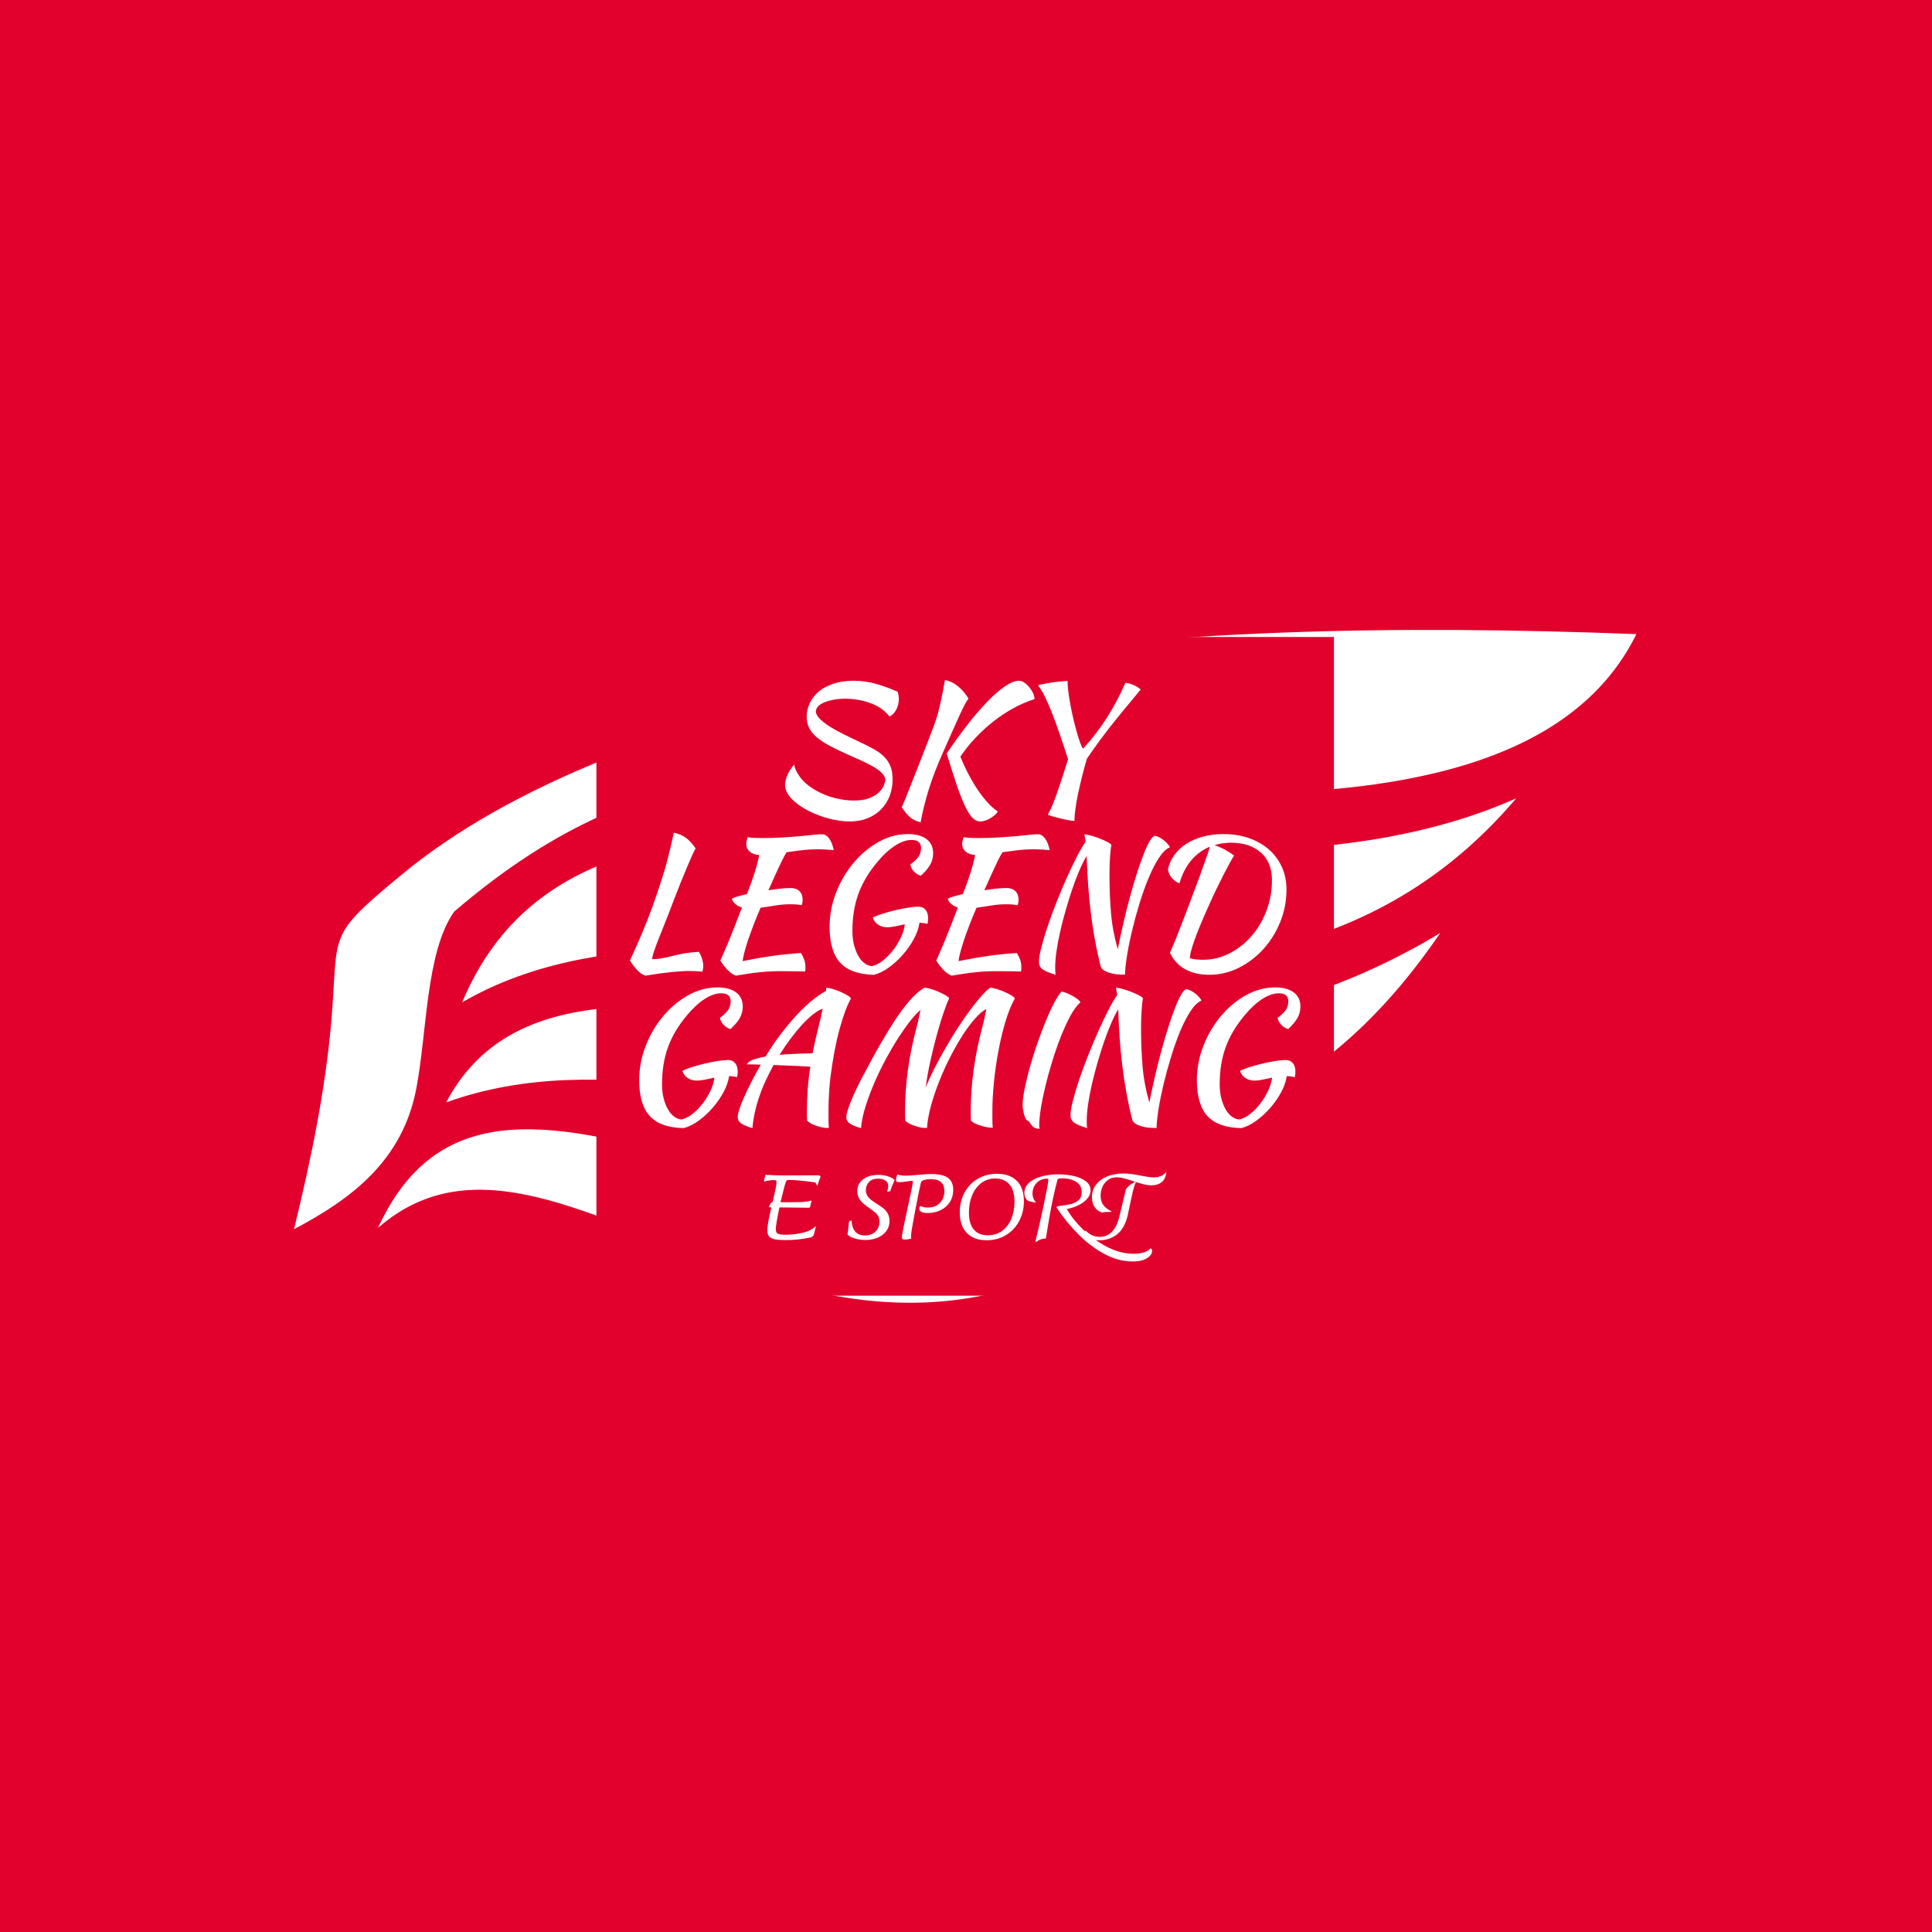 <svg xmlns="http://www.w3.org/2000/svg" version="1.1" xmlns:xlink="http://www.w3.org/1999/xlink" xmlns:svgjs="http://svgjs.dev/svgjs" width="1000" height="1000" viewBox="0 0 1000 1000"><rect width="1000" height="1000" fill="#e2012d"></rect><g transform="matrix(0.7,0,0,0.7,149.576,282.127)"><svg viewBox="0 0 396 247" data-background-color="#e2012d" preserveAspectRatio="xMidYMid meet" height="623" width="1000" xmlns="http://www.w3.org/2000/svg" xmlns:xlink="http://www.w3.org/1999/xlink"><defs></defs><g id="tight-bounds" transform="matrix(1,0,0,1,0.24,-0.1)"><svg viewBox="0 0 395.52 247.2" height="247.2" width="395.52"><g><svg></svg></g><g><svg viewBox="0 0 395.52 247.2" height="247.2" width="395.52"><g transform="matrix(26.72, 0, 0, 26.72, 1, 24.977)"><svg xmlns="http://www.w3.org/2000/svg" xmlns:xlink="http://www.w3.org/1999/xlink" xml:space="preserve" style="shape-rendering:geometricPrecision;text-rendering:geometricPrecision;image-rendering:optimizeQuality;" viewBox="0 0 14.727 7.382" x="0" y="0" fill-rule="evenodd" clip-rule="evenodd" width="14.727" height="7.382" class="icon-none" data-fill-palette-color="accent" id="none"><g fill="#ffffff" data-fill-palette-color="accent"><path class="" d="M1.757 3.091c-0.313 0.444-0.296 1.331-0.417 1.95-0.153 0.784-0.711 1.203-1.34 1.534 0.188-0.771 0.348-1.542 0.412-2.313 0.078-0.953-0.06-0.891 0.767-1.575 1.159-0.961 3.04-1.741 5.848-2.29 2.456-0.406 5.049-0.453 7.701-0.351-0.89 1.809-3.733 1.961-7.203 1.581-1.811 0.02-3.495-0.488-5.768 1.464z m8.33 2.781c-3.895 2.038-7.803-2.284-9.165 0.688 2.104-1.831 5.079 3.183 9.165-0.688z m2.489-2.547c-4.49 2.72-9.502-0.792-10.907 1.859 3.412-1.235 7.765 2.753 10.907-1.859z m0.834-1.478c-3.944 1.761-10.043-1.402-11.565 2.239 3.106-1.808 8.446 1.438 11.565-2.239z" fill="#ffffff" data-fill-palette-color="accent"></path></g></svg></g><rect width="216.215" height="193.105" fill="#e2012d" y="27.047" x="89.652" data-fill-palette-color="quaternary"></rect><g transform="matrix(1,0,0,1,99.48,37.08)"><svg viewBox="0 0 196.559 173.04" height="173.04" width="196.559"><g><svg viewBox="0 0 196.559 173.04" height="173.04" width="196.559"><g><svg viewBox="0 0 247.196 217.618" height="173.04" width="196.559"><g><svg viewBox="0 0 247.196 217.618" height="217.618" width="247.196"><g><svg viewBox="0 0 247.196 217.618" height="217.618" width="247.196"><g><svg viewBox="0 0 247.196 171.971" height="171.971" width="247.196"><g transform="matrix(1,0,0,1,0,0)"><svg width="247.196" viewBox="100 -37.1 193.93 129.8" height="171.971" data-palette-color="#ffffff"><svg></svg><svg></svg><svg></svg><g class="undefined-text-0" data-fill-palette-color="primary" id="text-0"><path d="M177.47-33.7v0c0.1 0.567 0.177 0.96 0.23 1.18 0.047 0.213 0.07 0.503 0.07 0.87v0c0 1.1-0.24 2.123-0.72 3.07-0.487 0.953-1.147 1.63-1.98 2.03v0c-0.667-0.9-1.483-1.677-2.45-2.33-0.967-0.647-2.023-1.18-3.17-1.6-1.153-0.413-2.347-0.72-3.58-0.92-1.233-0.2-2.433-0.3-3.6-0.3v0c-1.167 0-2.257 0.09-3.27 0.27-1.02 0.187-1.92 0.437-2.7 0.75-0.787 0.32-1.403 0.713-1.85 1.18-0.453 0.467-0.68 1-0.68 1.6v0c0.1 0.733 0.55 1.473 1.35 2.22 0.8 0.753 1.783 1.487 2.95 2.2 1.167 0.72 2.46 1.43 3.88 2.13 1.413 0.7 2.803 1.367 4.17 2v0c1.7 0.8 3.167 1.54 4.4 2.22 1.233 0.687 2.25 1.437 3.05 2.25 0.8 0.82 1.4 1.747 1.8 2.78 0.4 1.033 0.6 2.283 0.6 3.75v0c0 1.7-0.283 3.29-0.85 4.77-0.567 1.487-1.39 2.78-2.47 3.88-1.087 1.1-2.397 1.96-3.93 2.58-1.533 0.613-3.25 0.92-5.15 0.92v0c-1.867 0-3.883-0.283-6.05-0.85-2.167-0.567-4.19-1.34-6.07-2.32-1.887-0.987-3.453-2.123-4.7-3.41-1.253-1.28-1.88-2.637-1.88-4.07v0c0-0.667 0.193-1.517 0.58-2.55 0.38-1.033 1.07-2.117 2.07-3.25v0c0.1 1 0.643 2.183 1.63 3.55 0.98 1.367 2.453 2.633 4.42 3.8v0c1.833 1.067 3.727 1.84 5.68 2.32 1.947 0.487 3.77 0.73 5.47 0.73v0c1.867 0 3.383-0.233 4.55-0.7 1.167-0.467 2.083-1.027 2.75-1.68 0.667-0.647 1.133-1.303 1.4-1.97 0.267-0.667 0.417-1.2 0.45-1.6v0c-0.033-0.667-0.34-1.31-0.92-1.93-0.587-0.613-1.37-1.213-2.35-1.8-0.987-0.58-2.13-1.17-3.43-1.77-1.3-0.6-2.65-1.2-4.05-1.8v0c-2.1-0.933-3.907-1.81-5.42-2.63-1.52-0.813-2.77-1.647-3.75-2.5-0.987-0.847-1.703-1.737-2.15-2.67-0.453-0.933-0.68-2-0.68-3.2v0c0-1.867 0.567-3.633 1.7-5.3 1.133-1.667 2.767-2.933 4.9-3.8v0c1.067-0.467 2.21-0.8 3.43-1 1.213-0.2 2.403-0.3 3.57-0.3v0c2.2 0 4.35 0.3 6.45 0.9 2.1 0.6 4.2 1.367 6.3 2.3zM191.62-15.85v0c2.067-3.067 4.11-5.893 6.13-8.48 2.013-2.58 3.937-4.803 5.77-6.67 1.833-1.867 3.517-3.317 5.05-4.35 1.533-1.033 2.867-1.55 4-1.55v0c0.433 0 0.91 0.167 1.43 0.5 0.513 0.333 0.997 0.767 1.45 1.3 0.447 0.533 0.82 1.107 1.12 1.72 0.3 0.62 0.45 1.213 0.45 1.78v0c-2.067 0.667-4.09 1.54-6.07 2.62-1.987 1.087-3.887 2.337-5.7 3.75-1.82 1.42-3.553 2.997-5.2 4.73-1.653 1.733-3.147 3.583-4.48 5.55v0c0.533 1.367 1.193 2.823 1.98 4.37 0.78 1.553 1.637 3.053 2.57 4.5 0.933 1.453 1.933 2.797 3 4.03 1.067 1.233 2.15 2.217 3.25 2.95v0c-0.167 0.367-0.45 0.717-0.85 1.05-0.4 0.333-0.833 0.643-1.3 0.93-0.467 0.28-0.957 0.503-1.47 0.67-0.52 0.167-0.997 0.25-1.43 0.25v0c-0.867 0-1.667-0.407-2.4-1.22-0.733-0.82-1.473-2.057-2.22-3.71-0.753-1.647-1.537-3.697-2.35-6.15-0.82-2.447-1.73-5.303-2.73-8.57zM184.07 4.05v0c-1.267-0.3-2.317-0.823-3.15-1.57-0.833-0.753-1.6-1.697-2.3-2.83v0c0.3-0.633 0.66-1.467 1.08-2.5 0.413-1.033 0.92-2.31 1.52-3.83 0.6-1.513 1.317-3.33 2.15-5.45 0.833-2.113 1.8-4.587 2.9-7.42v0c0.7-1.8 1.277-3.317 1.73-4.55 0.447-1.233 0.83-2.443 1.15-3.63 0.313-1.18 0.62-2.487 0.92-3.92 0.3-1.433 0.65-3.25 1.05-5.45v0c1.4 0.267 2.677 0.883 3.83 1.85 1.147 0.967 2.137 2.133 2.97 3.5v0c-0.367 0.467-0.79 1.173-1.27 2.12-0.487 0.953-1.03 2.097-1.63 3.43-0.6 1.333-1.267 2.817-2 4.45-0.733 1.633-1.5 3.367-2.3 5.2v0c-1.8 4-3.217 7.657-4.25 10.97-1.033 3.32-1.833 6.53-2.4 9.63zM231.07-17.25v0c2.5-2.733 4.74-5.633 6.72-8.7 1.987-3.067 3.83-6.517 5.53-10.35v0c0.867 0.1 1.7 0.333 2.5 0.7 0.8 0.367 1.433 0.783 1.9 1.25v0c-1.833 2.2-3.49 4.2-4.97 6-1.487 1.8-2.847 3.49-4.08 5.07-1.233 1.587-2.377 3.103-3.43 4.55-1.047 1.453-2.07 2.913-3.07 4.38v0c-0.5 1.7-0.967 3.417-1.4 5.15-0.433 1.733-0.817 3.39-1.15 4.97-0.333 1.587-0.59 3.057-0.77 4.41-0.187 1.347-0.28 2.503-0.28 3.47v0c-0.367 0-0.95-0.073-1.75-0.22-0.8-0.153-1.617-0.33-2.45-0.53-0.833-0.2-1.59-0.4-2.27-0.6-0.687-0.2-1.097-0.367-1.23-0.5v0c0.533-0.9 1.06-2.01 1.58-3.33 0.513-1.313 1.02-2.697 1.52-4.15 0.5-1.447 0.983-2.913 1.45-4.4 0.467-1.48 0.9-2.853 1.3-4.12v0c-0.833-2.6-1.643-5.043-2.43-7.33-0.78-2.28-1.537-4.347-2.27-6.2-0.733-1.847-1.433-3.437-2.1-4.77-0.667-1.333-1.3-2.35-1.9-3.05v0c0.333-0.133 0.84-0.267 1.52-0.4 0.687-0.133 1.437-0.267 2.25-0.4 0.82-0.133 1.653-0.243 2.5-0.33 0.853-0.08 1.613-0.137 2.28-0.17v0c0 0.833 0.073 1.85 0.22 3.05 0.153 1.2 0.357 2.483 0.61 3.85 0.247 1.367 0.537 2.75 0.87 4.15 0.333 1.4 0.667 2.683 1 3.85 0.333 1.167 0.657 2.173 0.97 3.02 0.32 0.853 0.597 1.413 0.83 1.68z" data-fill-palette-color="primary" fill="#ffffff" opacity="1"></path><path d="M119.95 41.5v0c0.833 1.433 1.25 2.817 1.25 4.15v0c0 0.3-0.023 0.577-0.07 0.83-0.053 0.247-0.113 0.503-0.18 0.77v0c-0.567-0.067-1.157-0.117-1.77-0.15-0.62-0.033-1.263-0.05-1.93-0.05v0c-0.8 0-1.607 0.027-2.42 0.08-0.82 0.047-1.73 0.12-2.73 0.22-1 0.1-2.117 0.233-3.35 0.4-1.233 0.167-2.667 0.383-4.3 0.65v0c-0.767-0.267-1.533-0.79-2.3-1.57-0.767-0.787-1.483-1.73-2.15-2.83v0c0.333-0.733 0.75-1.643 1.25-2.73 0.5-1.08 1.083-2.397 1.75-3.95 0.667-1.547 1.41-3.363 2.23-5.45 0.813-2.08 1.687-4.487 2.62-7.22v0c0.6-1.8 1.117-3.383 1.55-4.75 0.433-1.367 0.827-2.693 1.18-3.98 0.347-1.28 0.687-2.62 1.02-4.02 0.333-1.4 0.7-3.017 1.1-4.85v0c1.333 0.267 2.493 0.757 3.48 1.47 0.98 0.72 1.92 1.747 2.82 3.08v0c-0.267 0.433-0.617 1.133-1.05 2.1-0.433 0.967-0.94 2.14-1.52 3.52-0.587 1.387-1.23 2.953-1.93 4.7-0.7 1.753-1.433 3.63-2.2 5.63v0c-0.733 1.967-1.45 3.817-2.15 5.55-0.7 1.733-1.323 3.3-1.87 4.7-0.553 1.4-0.997 2.6-1.33 3.6-0.333 1-0.5 1.75-0.5 2.25v0c0.533-0.033 1.017-0.067 1.45-0.1 0.433-0.033 0.883-0.093 1.35-0.18 0.467-0.08 0.977-0.18 1.53-0.3 0.547-0.113 1.203-0.27 1.97-0.47v0c0.667-0.167 1.283-0.31 1.85-0.43 0.567-0.113 1.127-0.213 1.68-0.3 0.547-0.08 1.113-0.147 1.7-0.2 0.58-0.047 1.237-0.103 1.97-0.17zM146.45 23.05v0c1.1 0 1.96 0.3 2.58 0.9 0.613 0.6 0.92 1.433 0.92 2.5v0c0 0.267-0.023 0.543-0.07 0.83-0.053 0.28-0.113 0.52-0.18 0.72v0c-0.433-0.067-0.917-0.127-1.45-0.18-0.533-0.047-1.167-0.07-1.9-0.07v0c-1.433 0-2.883 0.123-4.35 0.37-1.467 0.253-2.867 0.463-4.2 0.63v0c-0.767 1.767-1.467 3.473-2.1 5.12-0.633 1.653-1.177 3.163-1.63 4.53-0.447 1.367-0.793 2.55-1.04 3.55-0.253 1-0.397 1.75-0.43 2.25v0c2.7-0.567 5.427-1.05 8.18-1.45 2.747-0.4 5.637-0.7 8.67-0.9v0c0.367 0.567 0.677 1.183 0.93 1.85 0.247 0.667 0.37 1.383 0.37 2.15v0c0 0.2 0 0.417 0 0.65 0 0.233-0.033 0.467-0.1 0.7v0c-0.933-0.033-1.917-0.057-2.95-0.07-1.033-0.02-2.383-0.03-4.05-0.03v0c-1.1 0-2.14 0.027-3.12 0.08-0.987 0.047-1.98 0.12-2.98 0.22-1 0.1-2.057 0.233-3.17 0.4-1.12 0.167-2.38 0.367-3.78 0.6v0c-1.533-0.6-3.017-2.067-4.45-4.4v0c0.567-1.2 1.36-3.027 2.38-5.48 1.013-2.447 2.303-5.72 3.87-9.82v0c-1.5-0.467-2.483-1.3-2.95-2.5v0c0.167-0.167 0.65-0.377 1.45-0.63 0.8-0.247 1.783-0.503 2.95-0.77v0c0.5-1.3 0.927-2.433 1.28-3.4 0.347-0.967 0.653-1.877 0.92-2.73 0.267-0.847 0.51-1.68 0.73-2.5 0.213-0.813 0.42-1.703 0.62-2.67v0c-1.167-0.067-2.083-0.393-2.75-0.98-0.667-0.58-1-1.337-1-2.27v0c0-0.267 0.043-0.583 0.13-0.95 0.08-0.367 0.17-0.683 0.27-0.95v0c0.667 0.1 1.307 0.167 1.92 0.2 0.62 0.033 1.43 0.05 2.43 0.05v0c2.1 0 4.067-0.06 5.9-0.18 1.833-0.113 3.493-0.237 4.98-0.37 1.48-0.133 2.753-0.26 3.82-0.38 1.067-0.113 1.883-0.17 2.45-0.17v0c0.767 0 1.45 0.4 2.05 1.2 0.6 0.8 1.05 1.933 1.35 3.4v0c-1.033-0.1-1.873-0.167-2.52-0.2-0.653-0.033-1.23-0.05-1.73-0.05v0c-1.833 0-3.507 0.09-5.02 0.27-1.52 0.187-2.98 0.38-4.38 0.58v0c-0.2 0.3-0.423 0.683-0.67 1.15-0.253 0.467-0.58 1.117-0.98 1.95-0.4 0.833-0.89 1.883-1.47 3.15-0.587 1.267-1.297 2.85-2.13 4.75v0c1.267-0.2 2.46-0.36 3.58-0.48 1.113-0.113 2.053-0.17 2.82-0.17zM183.45 28.45v0c0.867 0 1.55 0.3 2.05 0.9 0.5 0.6 0.75 1.433 0.75 2.5v0c0 0.267-0.017 0.54-0.05 0.82-0.033 0.287-0.083 0.53-0.15 0.73v0c-0.7-0.167-1.467-0.267-2.3-0.3v0c-0.2 1.467-0.733 3.007-1.6 4.62-0.867 1.62-1.917 3.137-3.15 4.55-1.233 1.42-2.583 2.663-4.05 3.73-1.467 1.067-2.917 1.783-4.35 2.15v0c-4.467-0.1-7.723-1.257-9.77-3.47-2.053-2.22-3.08-5.68-3.08-10.38v0c0-3.433 0.633-6.76 1.9-9.98 1.267-3.213 2.95-6.07 5.05-8.57 2.1-2.5 4.51-4.51 7.23-6.03 2.713-1.513 5.537-2.27 8.47-2.27v0c2.3 0 4.093 0.483 5.38 1.45 1.28 0.967 1.92 2.333 1.92 4.1v0c0 1.167-0.273 2.25-0.82 3.25-0.553 1-1.463 2.083-2.73 3.25v0c-0.767-0.233-1.433-0.643-2-1.23-0.567-0.58-0.917-1.253-1.05-2.02v0c1.133-0.833 1.933-1.6 2.4-2.3 0.467-0.7 0.7-1.533 0.7-2.5v0c0-1.533-0.917-2.3-2.75-2.3v0c-1.5 0-3.107 0.56-4.82 1.68-1.72 1.113-3.447 2.72-5.18 4.82v0c-2.467 2.967-4.267 6.023-5.4 9.17-1.133 3.153-1.7 6.697-1.7 10.63v0c0 1.467 0.15 2.8 0.45 4 0.3 1.2 0.7 2.25 1.2 3.15 0.5 0.9 1.093 1.617 1.78 2.15 0.68 0.533 1.42 0.833 2.22 0.9v0c1.067-0.233 2.133-0.777 3.2-1.63 1.067-0.847 2.043-1.847 2.93-3 0.88-1.147 1.63-2.38 2.25-3.7 0.613-1.313 0.987-2.57 1.12-3.77v0c-0.933 0.2-1.823 0.39-2.67 0.57-0.853 0.187-1.663 0.28-2.43 0.28v0c-1 0-1.873-0.25-2.62-0.75-0.753-0.5-1.263-1.183-1.53-2.05v0c0.6-0.333 1.477-0.683 2.63-1.05 1.147-0.367 2.37-0.71 3.67-1.03 1.3-0.313 2.577-0.57 3.83-0.77 1.247-0.2 2.27-0.3 3.07-0.3zM208.9 23.05v0c1.1 0 1.96 0.3 2.58 0.9 0.613 0.6 0.92 1.433 0.92 2.5v0c0 0.267-0.023 0.543-0.07 0.83-0.053 0.28-0.113 0.52-0.18 0.72v0c-0.433-0.067-0.917-0.127-1.45-0.18-0.533-0.047-1.167-0.07-1.9-0.07v0c-1.433 0-2.883 0.123-4.35 0.37-1.467 0.253-2.867 0.463-4.2 0.63v0c-0.767 1.767-1.467 3.473-2.1 5.12-0.633 1.653-1.173 3.163-1.62 4.53-0.453 1.367-0.803 2.55-1.05 3.55-0.253 1-0.397 1.75-0.43 2.25v0c2.7-0.567 5.427-1.05 8.18-1.45 2.747-0.4 5.637-0.7 8.67-0.9v0c0.367 0.567 0.677 1.183 0.93 1.85 0.247 0.667 0.37 1.383 0.37 2.15v0c0 0.2 0 0.417 0 0.65 0 0.233-0.033 0.467-0.1 0.7v0c-0.933-0.033-1.917-0.057-2.95-0.07-1.033-0.02-2.383-0.03-4.05-0.03v0c-1.1 0-2.14 0.027-3.12 0.08-0.987 0.047-1.98 0.12-2.98 0.22-1 0.1-2.057 0.233-3.17 0.4-1.12 0.167-2.38 0.367-3.78 0.6v0c-1.533-0.6-3.017-2.067-4.45-4.4v0c0.567-1.2 1.36-3.027 2.38-5.48 1.013-2.447 2.303-5.72 3.87-9.82v0c-1.5-0.467-2.483-1.3-2.95-2.5v0c0.167-0.167 0.65-0.377 1.45-0.63 0.8-0.247 1.783-0.503 2.95-0.77v0c0.5-1.3 0.927-2.433 1.28-3.4 0.347-0.967 0.653-1.877 0.92-2.73 0.267-0.847 0.51-1.68 0.73-2.5 0.213-0.813 0.42-1.703 0.62-2.67v0c-1.167-0.067-2.083-0.393-2.75-0.98-0.667-0.58-1-1.337-1-2.27v0c0-0.267 0.043-0.583 0.13-0.95 0.08-0.367 0.17-0.683 0.27-0.95v0c0.667 0.1 1.31 0.167 1.93 0.2 0.613 0.033 1.42 0.05 2.42 0.05v0c2.1 0 4.067-0.06 5.9-0.18 1.833-0.113 3.493-0.237 4.98-0.37 1.48-0.133 2.753-0.26 3.82-0.38 1.067-0.113 1.883-0.17 2.45-0.17v0c0.767 0 1.45 0.4 2.05 1.2 0.6 0.8 1.05 1.933 1.35 3.4v0c-1.033-0.1-1.873-0.167-2.52-0.2-0.653-0.033-1.23-0.05-1.73-0.05v0c-1.833 0-3.507 0.09-5.02 0.27-1.52 0.187-2.98 0.38-4.38 0.58v0c-0.2 0.3-0.423 0.683-0.67 1.15-0.253 0.467-0.58 1.117-0.98 1.95-0.4 0.833-0.89 1.883-1.47 3.15-0.587 1.267-1.297 2.85-2.13 4.75v0c1.267-0.2 2.46-0.36 3.58-0.48 1.113-0.113 2.053-0.17 2.82-0.17zM223.15 48.15v0c-1.9-0.567-3.183-1.107-3.85-1.62-0.667-0.52-1-1.23-1-2.13v0c0-1 0.233-2.407 0.7-4.22 0.467-1.82 1.077-3.847 1.83-6.08 0.747-2.233 1.603-4.567 2.57-7 0.967-2.433 1.95-4.767 2.95-7 1-2.233 1.977-4.277 2.93-6.13 0.947-1.847 1.787-3.287 2.52-4.32v0l-0.35-2.1c0.467 0 1.117 0.117 1.95 0.35 0.833 0.233 1.677 0.517 2.53 0.85 0.847 0.333 1.597 0.673 2.25 1.02 0.647 0.353 1.003 0.647 1.07 0.88v0c-0.167 0.8-0.3 2.007-0.4 3.62-0.1 1.62-0.15 3.347-0.15 5.18v0c0 3.633 0.143 7.19 0.43 10.67 0.28 3.487 0.937 7.03 1.97 10.63v0c0.533-2.667 1.11-5.327 1.73-7.98 0.613-2.647 1.253-5.18 1.92-7.6 0.667-2.413 1.333-4.653 2-6.72 0.667-2.067 1.31-3.877 1.93-5.43 0.613-1.547 1.187-2.763 1.72-3.65 0.533-0.88 1.017-1.353 1.45-1.42v0c0.367 0.067 0.767 0.207 1.2 0.42 0.433 0.22 0.85 0.48 1.25 0.78 0.4 0.3 0.767 0.633 1.1 1 0.333 0.367 0.6 0.733 0.8 1.1v0c-1.067 0.433-2.123 1.45-3.17 3.05-1.053 1.6-2.053 3.54-3 5.82-0.953 2.287-1.837 4.763-2.65 7.43-0.82 2.667-1.537 5.29-2.15 7.87-0.62 2.587-1.103 4.98-1.45 7.18-0.353 2.2-0.547 3.967-0.58 5.3v0c0 0.067 0.017 0.117 0.05 0.15v0c-0.1 0.033-0.207 0.05-0.32 0.05-0.12 0-0.23 0-0.33 0v0c-1.533 0-2.89-0.19-4.07-0.57-1.187-0.387-1.963-0.93-2.33-1.63v0c-0.7-2.8-1.283-5.5-1.75-8.1-0.467-2.6-0.857-5.2-1.17-7.8-0.32-2.6-0.57-5.227-0.75-7.88-0.187-2.647-0.33-5.42-0.43-8.32v0c-0.633 1-1.3 2.307-2 3.92-0.7 1.62-1.383 3.397-2.05 5.33-0.667 1.933-1.307 3.967-1.92 6.1-0.62 2.133-1.163 4.217-1.63 6.25-0.467 2.033-0.833 3.957-1.1 5.77-0.267 1.82-0.4 3.397-0.4 4.73v0c0 0.7 0.01 1.2 0.03 1.5 0.013 0.3 0.053 0.55 0.12 0.75zM256.2 41.75v0c0.5-1.1 1.1-2.517 1.8-4.25 0.7-1.733 1.433-3.61 2.2-5.63 0.767-2.013 1.55-4.08 2.35-6.2 0.8-2.113 1.55-4.12 2.25-6.02 0.7-1.9 1.307-3.6 1.82-5.1 0.52-1.5 0.897-2.65 1.13-3.45v0c-2.1 0.867-3.9 2.183-5.4 3.95-1.5 1.767-2.633 3.983-3.4 6.65v0c-0.767-0.267-1.467-0.743-2.1-1.43-0.633-0.68-1.05-1.537-1.25-2.57v0c0.333-1.533 0.96-2.933 1.88-4.2 0.913-1.267 2.07-2.35 3.47-3.25 1.4-0.9 3.017-1.593 4.85-2.08 1.833-0.48 3.8-0.72 5.9-0.72v0c2.667 0 5.117 0.39 7.35 1.17 2.233 0.787 4.15 1.88 5.75 3.28 1.6 1.4 2.85 3.083 3.75 5.05 0.9 1.967 1.35 4.15 1.35 6.55v0c0 3.267-0.6 6.383-1.8 9.35-1.2 2.967-2.823 5.583-4.87 7.85-2.053 2.267-4.43 4.077-7.13 5.43-2.7 1.347-5.533 2.02-8.5 2.02v0c-2.733 0-5.073-0.54-7.02-1.62-1.953-1.087-3.413-2.68-4.38-4.78zM273.85 9.95v0c-1.667 0-3.25 0.233-4.75 0.7v0c1.467 0.533 2.683 1.093 3.65 1.68 0.967 0.58 1.633 1.037 2 1.37v0c-0.267 0.367-0.657 1.017-1.17 1.95-0.52 0.933-1.123 2.067-1.81 3.4-0.68 1.333-1.403 2.79-2.17 4.37-0.767 1.587-1.517 3.213-2.25 4.88v0c-1.9 4.233-3.273 7.567-4.12 10-0.853 2.433-1.28 4.117-1.28 5.05v0c0.467 0.167 1.033 0.283 1.7 0.35 0.667 0.067 1.383 0.1 2.15 0.1v0c2.7 0 5.26-0.627 7.68-1.88 2.413-1.247 4.53-2.92 6.35-5.02 1.813-2.1 3.243-4.543 4.29-7.33 1.053-2.78 1.58-5.703 1.58-8.77v0c0-3.433-1.067-6.1-3.2-8-2.133-1.9-5.017-2.85-8.65-2.85z" data-fill-palette-color="primary" fill="#ffffff" opacity="1"></path><path d="M128.38 72.8v0c0.867 0 1.55 0.3 2.05 0.9 0.5 0.6 0.75 1.433 0.75 2.5v0c0 0.267-0.017 0.54-0.05 0.82-0.033 0.287-0.083 0.53-0.15 0.73v0c-0.7-0.167-1.467-0.267-2.3-0.3v0c-0.2 1.467-0.733 3.007-1.6 4.62-0.867 1.62-1.917 3.137-3.15 4.55-1.233 1.42-2.583 2.663-4.05 3.73-1.467 1.067-2.917 1.783-4.35 2.15v0c-4.467-0.1-7.723-1.257-9.77-3.47-2.053-2.22-3.08-5.68-3.08-10.38v0c0-3.433 0.633-6.76 1.9-9.98 1.267-3.213 2.95-6.07 5.05-8.57 2.1-2.5 4.51-4.51 7.23-6.03 2.713-1.513 5.537-2.27 8.47-2.27v0c2.3 0 4.093 0.483 5.38 1.45 1.28 0.967 1.92 2.333 1.92 4.1v0c0 1.167-0.273 2.25-0.82 3.25-0.553 1-1.463 2.083-2.73 3.25v0c-0.767-0.233-1.433-0.643-2-1.23-0.567-0.58-0.917-1.253-1.05-2.02v0c1.133-0.833 1.933-1.6 2.4-2.3 0.467-0.7 0.7-1.533 0.7-2.5v0c0-1.533-0.917-2.3-2.75-2.3v0c-1.5 0-3.107 0.56-4.82 1.68-1.72 1.113-3.447 2.72-5.18 4.82v0c-2.467 2.967-4.267 6.023-5.4 9.17-1.133 3.153-1.7 6.697-1.7 10.63v0c0 1.467 0.15 2.8 0.45 4 0.3 1.2 0.7 2.25 1.2 3.15 0.5 0.9 1.09 1.617 1.77 2.15 0.687 0.533 1.43 0.833 2.23 0.9v0c1.067-0.233 2.133-0.777 3.2-1.63 1.067-0.847 2.043-1.847 2.93-3 0.88-1.147 1.63-2.38 2.25-3.7 0.613-1.313 0.987-2.57 1.12-3.77v0c-0.933 0.2-1.823 0.39-2.67 0.57-0.853 0.187-1.663 0.28-2.43 0.28v0c-1 0-1.873-0.25-2.62-0.75-0.753-0.5-1.263-1.183-1.53-2.05v0c0.6-0.333 1.477-0.683 2.63-1.05 1.147-0.367 2.37-0.71 3.67-1.03 1.3-0.313 2.577-0.57 3.83-0.77 1.247-0.2 2.27-0.3 3.07-0.3zM135.43 92.5v0c-1.6-0.467-2.707-0.933-3.32-1.4-0.62-0.467-0.93-1.05-0.93-1.75v0c0-0.533 0.15-1.283 0.45-2.25 0.3-0.967 0.743-2.11 1.33-3.43 0.58-1.313 1.277-2.77 2.09-4.37 0.82-1.6 1.747-3.317 2.78-5.15v0c-0.867-0.033-1.64-0.06-2.32-0.08-0.687-0.013-1.247-0.02-1.68-0.02v0c0.2-0.5 0.767-0.933 1.7-1.3 0.933-0.367 2.167-0.683 3.7-0.95v0c1.3-2.167 2.69-4.233 4.17-6.2 1.487-1.967 2.98-3.777 4.48-5.43 1.5-1.647 3-3.097 4.5-4.35 1.5-1.247 2.933-2.237 4.3-2.97v0c0.033-0.233 0.06-0.433 0.08-0.6 0.013-0.167 0.02-0.283 0.02-0.35v0c0.467 0 1.093 0.117 1.88 0.35 0.78 0.233 1.547 0.517 2.3 0.85 0.747 0.333 1.413 0.673 2 1.02 0.58 0.353 0.903 0.647 0.97 0.88v0c-1.1 1.933-2.183 4.823-3.25 8.67-1.067 3.853-1.95 8.463-2.65 13.83v0c-0.167 1.333-0.307 2.85-0.42 4.55-0.12 1.7-0.18 3.6-0.18 5.7v0c0 0.733 0 1.483 0 2.25 0 0.767 0.033 1.567 0.1 2.4v0c-0.067 0.033-0.133 0.05-0.2 0.05-0.067 0-0.2 0-0.4 0v0c-0.467 0-1.01-0.073-1.63-0.22-0.613-0.153-1.21-0.337-1.79-0.55-0.587-0.22-1.087-0.463-1.5-0.73-0.42-0.267-0.68-0.5-0.78-0.7v0c-0.033-0.433-0.05-0.857-0.05-1.27 0-0.42 0-0.863 0-1.33v0c0-2.067 0.077-4.167 0.23-6.3 0.147-2.133 0.403-4.333 0.77-6.6v0c-0.467-0.033-1.083-0.077-1.85-0.13-0.767-0.047-1.623-0.087-2.57-0.12-0.953-0.033-1.97-0.077-3.05-0.13-1.087-0.047-2.147-0.087-3.18-0.12v0c-0.8 1.5-1.55 2.99-2.25 4.47-0.7 1.487-1.3 2.98-1.8 4.48v0c-0.567 1.6-1.023 3.2-1.37 4.8-0.353 1.6-0.58 3.1-0.68 4.5zM154.73 62.45v0c0.133-0.467 0.293-1.11 0.48-1.93 0.18-0.813 0.353-1.67 0.52-2.57v0c-0.833 0.3-1.757 0.85-2.77 1.65-1.02 0.8-2.073 1.79-3.16 2.97-1.08 1.187-2.177 2.52-3.29 4-1.12 1.487-2.197 3.063-3.23 4.73v0c2.8-0.233 5.983-0.383 9.55-0.45v0c0.267-1.4 0.56-2.793 0.88-4.18 0.313-1.38 0.653-2.787 1.02-4.22zM185.93 92.4v0c-0.067 0.033-0.133 0.05-0.2 0.05-0.067 0-0.2 0-0.4 0v0c-0.467 0-1.01-0.073-1.63-0.22-0.613-0.153-1.213-0.337-1.8-0.55-0.58-0.22-1.08-0.463-1.5-0.73-0.413-0.267-0.67-0.5-0.77-0.7v0c-0.033-0.467-0.05-0.95-0.05-1.45 0-0.5 0-0.983 0-1.45v0c0-3.733 0.273-7.633 0.82-11.7 0.553-4.067 1.463-8.467 2.73-13.2v0c0.133-0.467 0.273-1.06 0.42-1.78 0.153-0.713 0.313-1.487 0.48-2.32v0c-0.8 0.633-1.75 1.64-2.85 3.02-1.1 1.387-2.26 3.02-3.48 4.9-1.213 1.887-2.43 3.953-3.65 6.2-1.213 2.253-2.32 4.537-3.32 6.85-1 2.32-1.86 4.613-2.58 6.88-0.713 2.267-1.153 4.367-1.32 6.3v0c-1.6-0.467-2.707-0.933-3.32-1.4-0.62-0.467-0.93-1.033-0.93-1.7v0c0-0.6 0.183-1.45 0.55-2.55 0.367-1.1 0.883-2.4 1.55-3.9 0.667-1.5 1.483-3.177 2.45-5.03 0.967-1.847 2.033-3.837 3.2-5.97v0c1.333-2.433 2.643-4.717 3.93-6.85 1.28-2.133 2.537-4.067 3.77-5.8 1.233-1.733 2.44-3.233 3.62-4.5 1.187-1.267 2.363-2.233 3.53-2.9v0c0.467 0 1.09 0.117 1.87 0.35 0.787 0.233 1.553 0.517 2.3 0.85 0.753 0.333 1.42 0.673 2 1.02 0.587 0.353 0.913 0.647 0.98 0.88v0c-0.467 0.933-1.017 2.333-1.65 4.2-0.633 1.867-1.273 3.983-1.92 6.35-0.653 2.367-1.273 4.873-1.86 7.52-0.58 2.653-1.037 5.197-1.37 7.63v0c0.767-1.833 1.657-3.743 2.67-5.73 1.02-1.98 2.097-3.947 3.23-5.9 1.133-1.947 2.293-3.837 3.48-5.67 1.18-1.833 2.337-3.51 3.47-5.03 1.133-1.513 2.19-2.837 3.17-3.97 0.987-1.133 1.863-1.967 2.63-2.5v0c0.467 0 1.09 0.117 1.87 0.35 0.787 0.233 1.553 0.517 2.3 0.85 0.753 0.333 1.42 0.673 2 1.02 0.587 0.353 0.913 0.647 0.98 0.88v0c-1.067 1.9-2 4.217-2.8 6.95-0.8 2.733-1.473 5.6-2.02 8.6-0.553 3-0.97 5.977-1.25 8.93-0.287 2.947-0.43 5.587-0.43 7.92v0c0 0.767 0 1.567 0 2.4 0 0.833 0.033 1.7 0.1 2.6v0c-0.467 0-1.023-0.057-1.67-0.17-0.653-0.12-1.29-0.28-1.91-0.48-0.613-0.2-1.17-0.423-1.67-0.67-0.5-0.253-0.85-0.53-1.05-0.83v0c-0.033-0.467-0.05-0.95-0.05-1.45 0-0.5 0-0.983 0-1.45v0c0-3.733 0.277-7.633 0.83-11.7 0.547-4.067 1.453-8.467 2.72-13.2v0c0.133-0.467 0.283-1.1 0.45-1.9 0.167-0.8 0.333-1.633 0.5-2.5v0c-0.933 0.467-1.99 1.357-3.17 2.67-1.187 1.32-2.39 2.92-3.61 4.8-1.213 1.887-2.413 3.98-3.6 6.28-1.18 2.3-2.243 4.64-3.19 7.02-0.953 2.387-1.757 4.753-2.41 7.1-0.647 2.353-1.037 4.513-1.17 6.48zM213.58 85.85v0c0-1.2 0.19-2.76 0.57-4.68 0.387-1.913 0.887-3.98 1.5-6.2 0.62-2.213 1.33-4.48 2.13-6.8 0.8-2.313 1.617-4.487 2.45-6.52 0.833-2.033 1.65-3.817 2.45-5.35 0.8-1.533 1.517-2.633 2.15-3.3v0c0.333 0.033 0.773 0.157 1.32 0.37 0.553 0.22 1.113 0.48 1.68 0.78 0.567 0.3 1.083 0.623 1.55 0.97 0.467 0.353 0.767 0.68 0.9 0.98v0c-0.967 0.867-1.927 2.173-2.88 3.92-0.947 1.753-1.863 3.747-2.75 5.98-0.88 2.233-1.703 4.59-2.47 7.07-0.767 2.487-1.433 4.897-2 7.23-0.567 2.333-1.01 4.5-1.33 6.5-0.313 2-0.47 3.617-0.47 4.85v0c0 0.567 0.05 0.917 0.15 1.05v0c-0.733-0.033-1.267-0.157-1.6-0.37-0.333-0.22-0.593-0.453-0.78-0.7-0.18-0.253-0.347-0.503-0.5-0.75-0.147-0.253-0.37-0.447-0.67-0.58v0c-0.233-0.1-0.433-0.333-0.6-0.7-0.167-0.367-0.31-0.777-0.43-1.23-0.113-0.447-0.203-0.903-0.27-1.37-0.067-0.467-0.1-0.85-0.1-1.15zM232.28 92.5v0c-1.9-0.567-3.183-1.107-3.85-1.62-0.667-0.52-1-1.23-1-2.13v0c0-1 0.233-2.407 0.7-4.22 0.467-1.82 1.073-3.847 1.82-6.08 0.753-2.233 1.613-4.567 2.58-7 0.967-2.433 1.95-4.767 2.95-7 1-2.233 1.973-4.277 2.92-6.13 0.953-1.847 1.797-3.287 2.53-4.32v0l-0.35-2.1c0.467 0 1.117 0.117 1.95 0.35 0.833 0.233 1.673 0.517 2.52 0.85 0.853 0.333 1.603 0.673 2.25 1.02 0.653 0.353 1.013 0.647 1.08 0.88v0c-0.167 0.8-0.3 2.007-0.4 3.62-0.1 1.62-0.15 3.347-0.15 5.18v0c0 3.633 0.143 7.19 0.43 10.67 0.28 3.487 0.937 7.03 1.97 10.63v0c0.533-2.667 1.107-5.327 1.72-7.98 0.62-2.647 1.263-5.18 1.93-7.6 0.667-2.413 1.333-4.653 2-6.72 0.667-2.067 1.307-3.877 1.92-5.43 0.62-1.547 1.197-2.763 1.73-3.65 0.533-0.88 1.017-1.353 1.45-1.42v0c0.367 0.067 0.767 0.207 1.2 0.42 0.433 0.22 0.85 0.48 1.25 0.78 0.4 0.3 0.767 0.633 1.1 1 0.333 0.367 0.6 0.733 0.8 1.1v0c-1.067 0.433-2.127 1.45-3.18 3.05-1.047 1.6-2.047 3.54-3 5.82-0.947 2.287-1.827 4.763-2.64 7.43-0.82 2.667-1.54 5.29-2.16 7.87-0.613 2.587-1.097 4.98-1.45 7.18-0.347 2.2-0.537 3.967-0.57 5.3v0c0 0.067 0.017 0.117 0.05 0.15v0c-0.1 0.033-0.21 0.05-0.33 0.05-0.113 0-0.22 0-0.32 0v0c-1.533 0-2.893-0.19-4.08-0.57-1.18-0.387-1.953-0.93-2.32-1.63v0c-0.7-2.8-1.283-5.5-1.75-8.1-0.467-2.6-0.86-5.2-1.18-7.8-0.313-2.6-0.563-5.227-0.75-7.88-0.18-2.647-0.32-5.42-0.42-8.32v0c-0.633 1-1.3 2.307-2 3.92-0.7 1.62-1.383 3.397-2.05 5.33-0.667 1.933-1.307 3.967-1.92 6.1-0.62 2.133-1.163 4.217-1.63 6.25-0.467 2.033-0.833 3.957-1.1 5.77-0.267 1.82-0.4 3.397-0.4 4.73v0c0 0.7 0.007 1.2 0.02 1.5 0.02 0.3 0.063 0.55 0.13 0.75zM289.68 72.8v0c0.867 0 1.55 0.3 2.05 0.9 0.5 0.6 0.75 1.433 0.75 2.5v0c0 0.267-0.017 0.54-0.05 0.82-0.033 0.287-0.083 0.53-0.15 0.73v0c-0.7-0.167-1.467-0.267-2.3-0.3v0c-0.2 1.467-0.733 3.007-1.6 4.62-0.867 1.62-1.917 3.137-3.15 4.55-1.233 1.42-2.583 2.663-4.05 3.73-1.467 1.067-2.917 1.783-4.35 2.15v0c-4.467-0.1-7.727-1.257-9.78-3.47-2.047-2.22-3.07-5.68-3.07-10.38v0c0-3.433 0.633-6.76 1.9-9.98 1.267-3.213 2.95-6.07 5.05-8.57 2.1-2.5 4.507-4.51 7.22-6.03 2.72-1.513 5.547-2.27 8.48-2.27v0c2.3 0 4.093 0.483 5.38 1.45 1.28 0.967 1.92 2.333 1.92 4.1v0c0 1.167-0.277 2.25-0.83 3.25-0.547 1-1.453 2.083-2.72 3.25v0c-0.767-0.233-1.433-0.643-2-1.23-0.567-0.58-0.917-1.253-1.05-2.02v0c1.133-0.833 1.933-1.6 2.4-2.3 0.467-0.7 0.7-1.533 0.7-2.5v0c0-1.533-0.917-2.3-2.75-2.3v0c-1.5 0-3.11 0.56-4.83 1.68-1.713 1.113-3.437 2.72-5.17 4.82v0c-2.467 2.967-4.267 6.023-5.4 9.17-1.133 3.153-1.7 6.697-1.7 10.63v0c0 1.467 0.15 2.8 0.45 4 0.3 1.2 0.7 2.25 1.2 3.15 0.5 0.9 1.09 1.617 1.77 2.15 0.687 0.533 1.43 0.833 2.23 0.9v0c1.067-0.233 2.133-0.777 3.2-1.63 1.067-0.847 2.04-1.847 2.92-3 0.887-1.147 1.637-2.38 2.25-3.7 0.62-1.313 0.997-2.57 1.13-3.77v0c-0.933 0.2-1.827 0.39-2.68 0.57-0.847 0.187-1.653 0.28-2.42 0.28v0c-1 0-1.873-0.25-2.62-0.75-0.753-0.5-1.263-1.183-1.53-2.05v0c0.6-0.333 1.473-0.683 2.62-1.05 1.153-0.367 2.38-0.71 3.68-1.03 1.3-0.313 2.573-0.57 3.82-0.77 1.253-0.2 2.28-0.3 3.08-0.3z" data-fill-palette-color="primary" fill="#ffffff" opacity="1"></path></g></svg></g></svg></g><g transform="matrix(1,0,0,1,49.44,184.588)"><svg viewBox="0 0 148.316 33.03" height="33.03" width="148.316"><g transform="matrix(1,0,0,1,0,0)"><svg width="148.316" viewBox="3.5 -37 222.04 49.45" height="33.03" data-palette-color="#ffffff"><path d="M33.7-35.1Q34-35.1 34.27-34.88 34.55-34.65 34.7-34.35L34.7-34.35Q33.2-30.55 33.1-29.65L33.1-29.65 32.6-29.55Q32.4-30.35 32.1-30.78 31.8-31.2 31-31.3L31-31.3Q21.55-32.55 17.6-32.55L17.6-32.55Q16.5-32.55 16.2-32.4 15.9-32.25 15.65-31.7L15.65-31.7Q14.8-29.6 12.6-20.25L12.6-20.25 17.8-20.25Q23.1-20.25 25.4-20.43 27.7-20.6 29.5-21.15L29.5-21.15 29.75-20.9Q29.35-19.8 29.25-19.13 29.15-18.45 29.05-18.1L29.05-18.1Q28.9-17.5 28.68-17.35 28.45-17.2 27.9-17.2L27.9-17.2Q23.8-17.2 12-17.4L12-17.4Q10-8.05 10-5.3L10-5.3Q10-3.45 11.13-2.88 12.25-2.3 15.2-2.3L15.2-2.3Q19.95-2.3 24.58-3.33 29.2-4.35 31.9-6.9L31.9-6.9Q32.25-6.8 32.25-6.65L32.25-6.65Q31.95-6.15 31.83-5.8 31.7-5.45 31.55-4.6L31.55-4.6Q31.2-2.75 30.7-1.88 30.2-1 28.95-0.75L28.95-0.75Q25.1 0 22.03 0.33 18.95 0.65 15.3 0.65L15.3 0.65Q11.6 0.65 9.47 0.23 7.35-0.2 6.33-1.35 5.3-2.5 5.3-4.75L5.3-4.75Q5.3-8.05 7.55-17.45L7.55-17.45 6.85-17.45Q6.2-17.45 6.3-17.85L6.3-17.85Q6.35-18.3 6.95-19.28 7.55-20.25 7.95-20.25L7.95-20.25 8.2-20.25Q9.35-25.1 9.88-27.65 10.4-30.2 10.4-31.4L10.4-31.4Q10.4-32.1 10.1-32.27 9.8-32.45 8.8-32.45L8.8-32.45Q6.25-32.45 3.65-31.65L3.65-31.65 3.5-31.7Q3.55-32.4 3.83-33.7 4.1-35 4.35-35.4L4.35-35.4Q9.05-35.05 13.85-35.05L13.85-35.05 33.7-35.1ZM59.45 0.6Q57.1 0.6 54.92 0.1 52.75-0.4 51.32-1.15 49.9-1.9 49.55-2.6L49.55-2.6Q49.8-3.85 50.07-6.18 50.35-8.5 50.4-9.6L50.4-9.6Q50.95-10.05 51.8-10.15L51.8-10.15Q52-6.15 53.85-4.03 55.7-1.9 59.2-1.9L59.2-1.9Q62.85-1.9 65.02-4.05 67.2-6.2 67.2-9.55L67.2-9.55Q67.2-11.2 66.62-12.38 66.05-13.55 65.07-14.43 64.09-15.3 62.3-16.5L62.3-16.5Q59.8-18.25 58.27-19.58 56.75-20.9 55.85-22.58 54.95-24.25 54.95-26.4L54.95-26.4Q54.95-29.15 56.47-31.18 58-33.2 60.62-34.27 63.25-35.35 66.5-35.35L66.5-35.35Q69.65-35.35 72.25-34.43 74.84-33.5 75.55-32.45L75.55-32.45Q73.55-27.95 73.2-26.4L73.2-26.4Q72.45-26.1 71.4-26.1L71.4-26.1Q72.05-27.85 72.05-29.15L72.05-29.15Q72.05-31.15 70.52-32.2 69-33.25 66.55-33.25L66.55-33.25Q63.05-33.25 61.37-31.35 59.7-29.45 59.7-26.95L59.7-26.95Q59.7-24.55 61.2-22.9 62.7-21.25 65.09-19.8L65.09-19.8Q67.7-18.2 69.2-17.03 70.7-15.85 71.72-14.1 72.75-12.35 72.75-9.9L72.75-9.9Q72.75-6.65 70.95-4.28 69.15-1.9 66.12-0.65 63.1 0.6 59.45 0.6L59.45 0.6ZM81.24 0.35Q80.24 0.35 79.92 0.08 79.59-0.2 79.59-0.85L79.59-0.85Q79.59-2 80.42-6.13 81.24-10.25 82.89-17.75L82.89-17.75Q83.94-22.5 84.79-26.68 85.64-30.85 85.64-31.65L85.64-31.65Q85.64-32.05 84.79-32.05L84.79-32.05Q84.29-32.05 82.39-31.75L82.39-31.75Q79.69-31.3 78.39-31.3L78.39-31.3Q77.24-31.3 76.79-31.58 76.34-31.85 76.34-32.55L76.34-32.55Q76.34-33.2 76.62-34.18 76.89-35.15 77.19-35.6L77.19-35.6Q78.99-34.9 81.74-34.9L81.74-34.9Q84.09-34.9 88.49-35.35L88.49-35.35Q89.09-35.4 91.64-35.6 94.19-35.8 96.19-35.8L96.19-35.8Q102.09-35.8 105.02-33.7 107.94-31.6 107.94-27.05L107.94-27.05Q107.94-23.25 106.07-20.35 104.19-17.45 100.99-15.88 97.79-14.3 93.99-14.3L93.99-14.3Q91.29-14.3 90.22-15 89.14-15.7 89.14-16.65L89.14-16.65Q89.14-17.1 89.37-17.53 89.59-17.95 89.89-18.2L89.89-18.2Q90.34-17.85 91.44-17.57 92.54-17.3 93.94-17.3L93.94-17.3Q96.79-17.3 98.84-18.5 100.89-19.7 101.97-21.75 103.04-23.8 103.04-26.35L103.04-26.35Q103.04-33 95.59-33L95.59-33Q93.59-33 91.97-32.55 90.34-32.1 90.09-31.1L90.09-31.1Q89.09-26.95 86.87-15.3 84.64-3.65 84.64-1.95L84.64-1.95Q84.64-1.5 84.69-1.03 84.74-0.55 84.74-0.15L84.74-0.15Q82.74 0.35 81.24 0.35L81.24 0.35ZM126.34 0.75Q119.39 0.75 115.47-3.23 111.54-7.2 111.54-14.65L111.54-14.65Q111.54-20.75 114.17-25.6 116.79-30.45 121.49-33.2 126.19-35.95 132.14-35.95L132.14-35.95Q139.09-35.95 143.02-32.08 146.94-28.2 146.94-20.85L146.94-20.85Q146.94-14.85 144.34-9.9 141.74-4.95 137.04-2.1 132.34 0.75 126.34 0.75L126.34 0.75ZM127.04-2Q131.74-2 135.06-4.55 138.39-7.1 140.06-11.3 141.74-15.5 141.74-20.4L141.74-20.4Q141.74-26.95 138.89-30.15 136.04-33.35 131.14-33.35L131.14-33.35Q126.69-33.35 123.39-30.83 120.09-28.3 118.34-24.03 116.59-19.75 116.59-14.6L116.59-14.6Q116.59-8.3 119.29-5.15 121.99-2 127.04-2L127.04-2ZM216.84 5.15Q217.29 5.45 217.49 5.73 217.69 6 217.69 6.55L217.69 6.55Q217.69 8 216.51 9.35 215.34 10.7 212.91 11.58 210.49 12.45 206.89 12.45L206.89 12.45Q198.99 12.45 191.21 8.22 183.44 4 176.81-2.73 170.19-9.45 164.99-17.25L164.99-17.25Q165.04-17.7 165.21-17.88 165.39-18.05 165.69-18.1L165.69-18.1Q170.09-18.55 172.79-19.23 175.49-19.9 177.16-21.43 178.84-22.95 178.84-25.7L178.84-25.7Q178.84-29.65 175.74-31.55 172.64-33.45 167.74-33.45L167.74-33.45Q166.64-33.45 166.09-33.25 165.54-33.05 165.39-32.4L165.39-32.4Q162.79-22.5 160.84-11.05L160.84-11.05 159.04-0.2Q157.79-0.3 156.06 0.33 154.34 0.95 153.94 1.65L153.94 1.65Q153.84 1.65 153.61 1.53 153.39 1.4 153.29 1.35L153.29 1.35Q155.04-5.45 157.74-18.1 160.44-30.75 160.44-32.55L160.44-32.55Q160.44-33 160.21-33.13 159.99-33.25 159.39-33.25L159.39-33.25Q157.24-33.25 155.46-32.13 153.69-31 152.69-29.15 151.69-27.3 151.69-25.15L151.69-25.15Q151.69-22.05 153.69-20.15L153.69-20.15Q153.04-20.15 151.71-20.38 150.39-20.6 149.69-20.85L149.69-20.85Q148.49-21.3 147.84-22.55 147.19-23.8 147.19-25.4L147.19-25.4Q147.19-28.65 149.76-30.98 152.34-33.3 156.64-34.48 160.94-35.65 165.99-35.65L165.99-35.65Q170.39-35.65 174.44-34.73 178.49-33.8 181.11-31.83 183.74-29.85 183.74-26.85L183.74-26.85Q183.74-24.3 181.86-22.15 179.99-20 176.96-18.55 173.94-17.1 170.64-16.5L170.64-16.5Q173.64-11.05 179.46-5.3 185.29 0.45 192.71 4.33 200.14 8.2 207.59 8.2L207.59 8.2Q210.99 8.2 213.36 7.38 215.74 6.55 216.84 5.15L216.84 5.15ZM190.09-14.55Q187.64-15.3 186.06-17.43 184.49-19.55 184.49-22.95L184.49-22.95Q184.49-26.95 186.74-29.93 188.99-32.9 192.94-34.5 196.89-36.1 201.89-36.1L201.89-36.1Q204.29-36.1 206.56-35.77 208.84-35.45 211.84-34.85L211.84-34.85Q213.64-34.5 215.44-34.23 217.24-33.95 218.54-33.95L218.54-33.95Q220.74-33.95 222.56-34.68 224.39-35.4 225.54-37L225.54-37Q225.34-33.55 223.24-31.58 221.14-29.6 217.34-29.6L217.34-29.6Q215.14-29.6 212.91-30.18 210.69-30.75 207.09-31.9L207.09-31.9Q204.09-32.95 202.03-33.48 199.99-34 198.19-34L198.19-34Q195.34-34 193.34-32.55 191.34-31.1 190.31-28.78 189.28-26.45 189.28-23.8L189.28-23.8Q189.28-20.85 190.71-18.8 192.14-16.75 195.34-15.2L195.34-15.2 195.14-14.95Q191.24-14.95 190.09-14.55L190.09-14.55ZM188.49 0.75Q186.24 0.75 184.28 0.33 182.34-0.1 181.09-0.65L181.09-0.65Q180.69-2.2 180.69-4.1L180.69-4.1 180.99-4.65Q184.24-1.15 188.74-1.15L188.74-1.15Q197.03-1.15 199.69-12.65L199.69-12.65Q201.99-22.5 203.24-27.45L203.24-27.45Q204.24-28.8 205.66-29.88 207.09-30.95 208.29-31.45L208.29-31.45 208.74-31.3Q207.84-29.4 207.09-26.28 206.34-23.15 205.14-17.35L205.14-17.35Q204.74-15.15 204.19-12.8L204.19-12.8Q202.44-5.7 198.31-2.48 194.19 0.75 188.49 0.75L188.49 0.75Z" opacity="1" transform="matrix(1,0,0,1,0,0)" fill="#ffffff" class="undefined-text-1" data-fill-palette-color="secondary" id="text-1"></path></svg></g></svg></g></svg></g></svg></g></svg></g></svg></g></svg></g></svg></g></svg><rect width="395.52" height="247.2" fill="none" stroke="none" visibility="hidden"></rect></g></svg></g></svg>